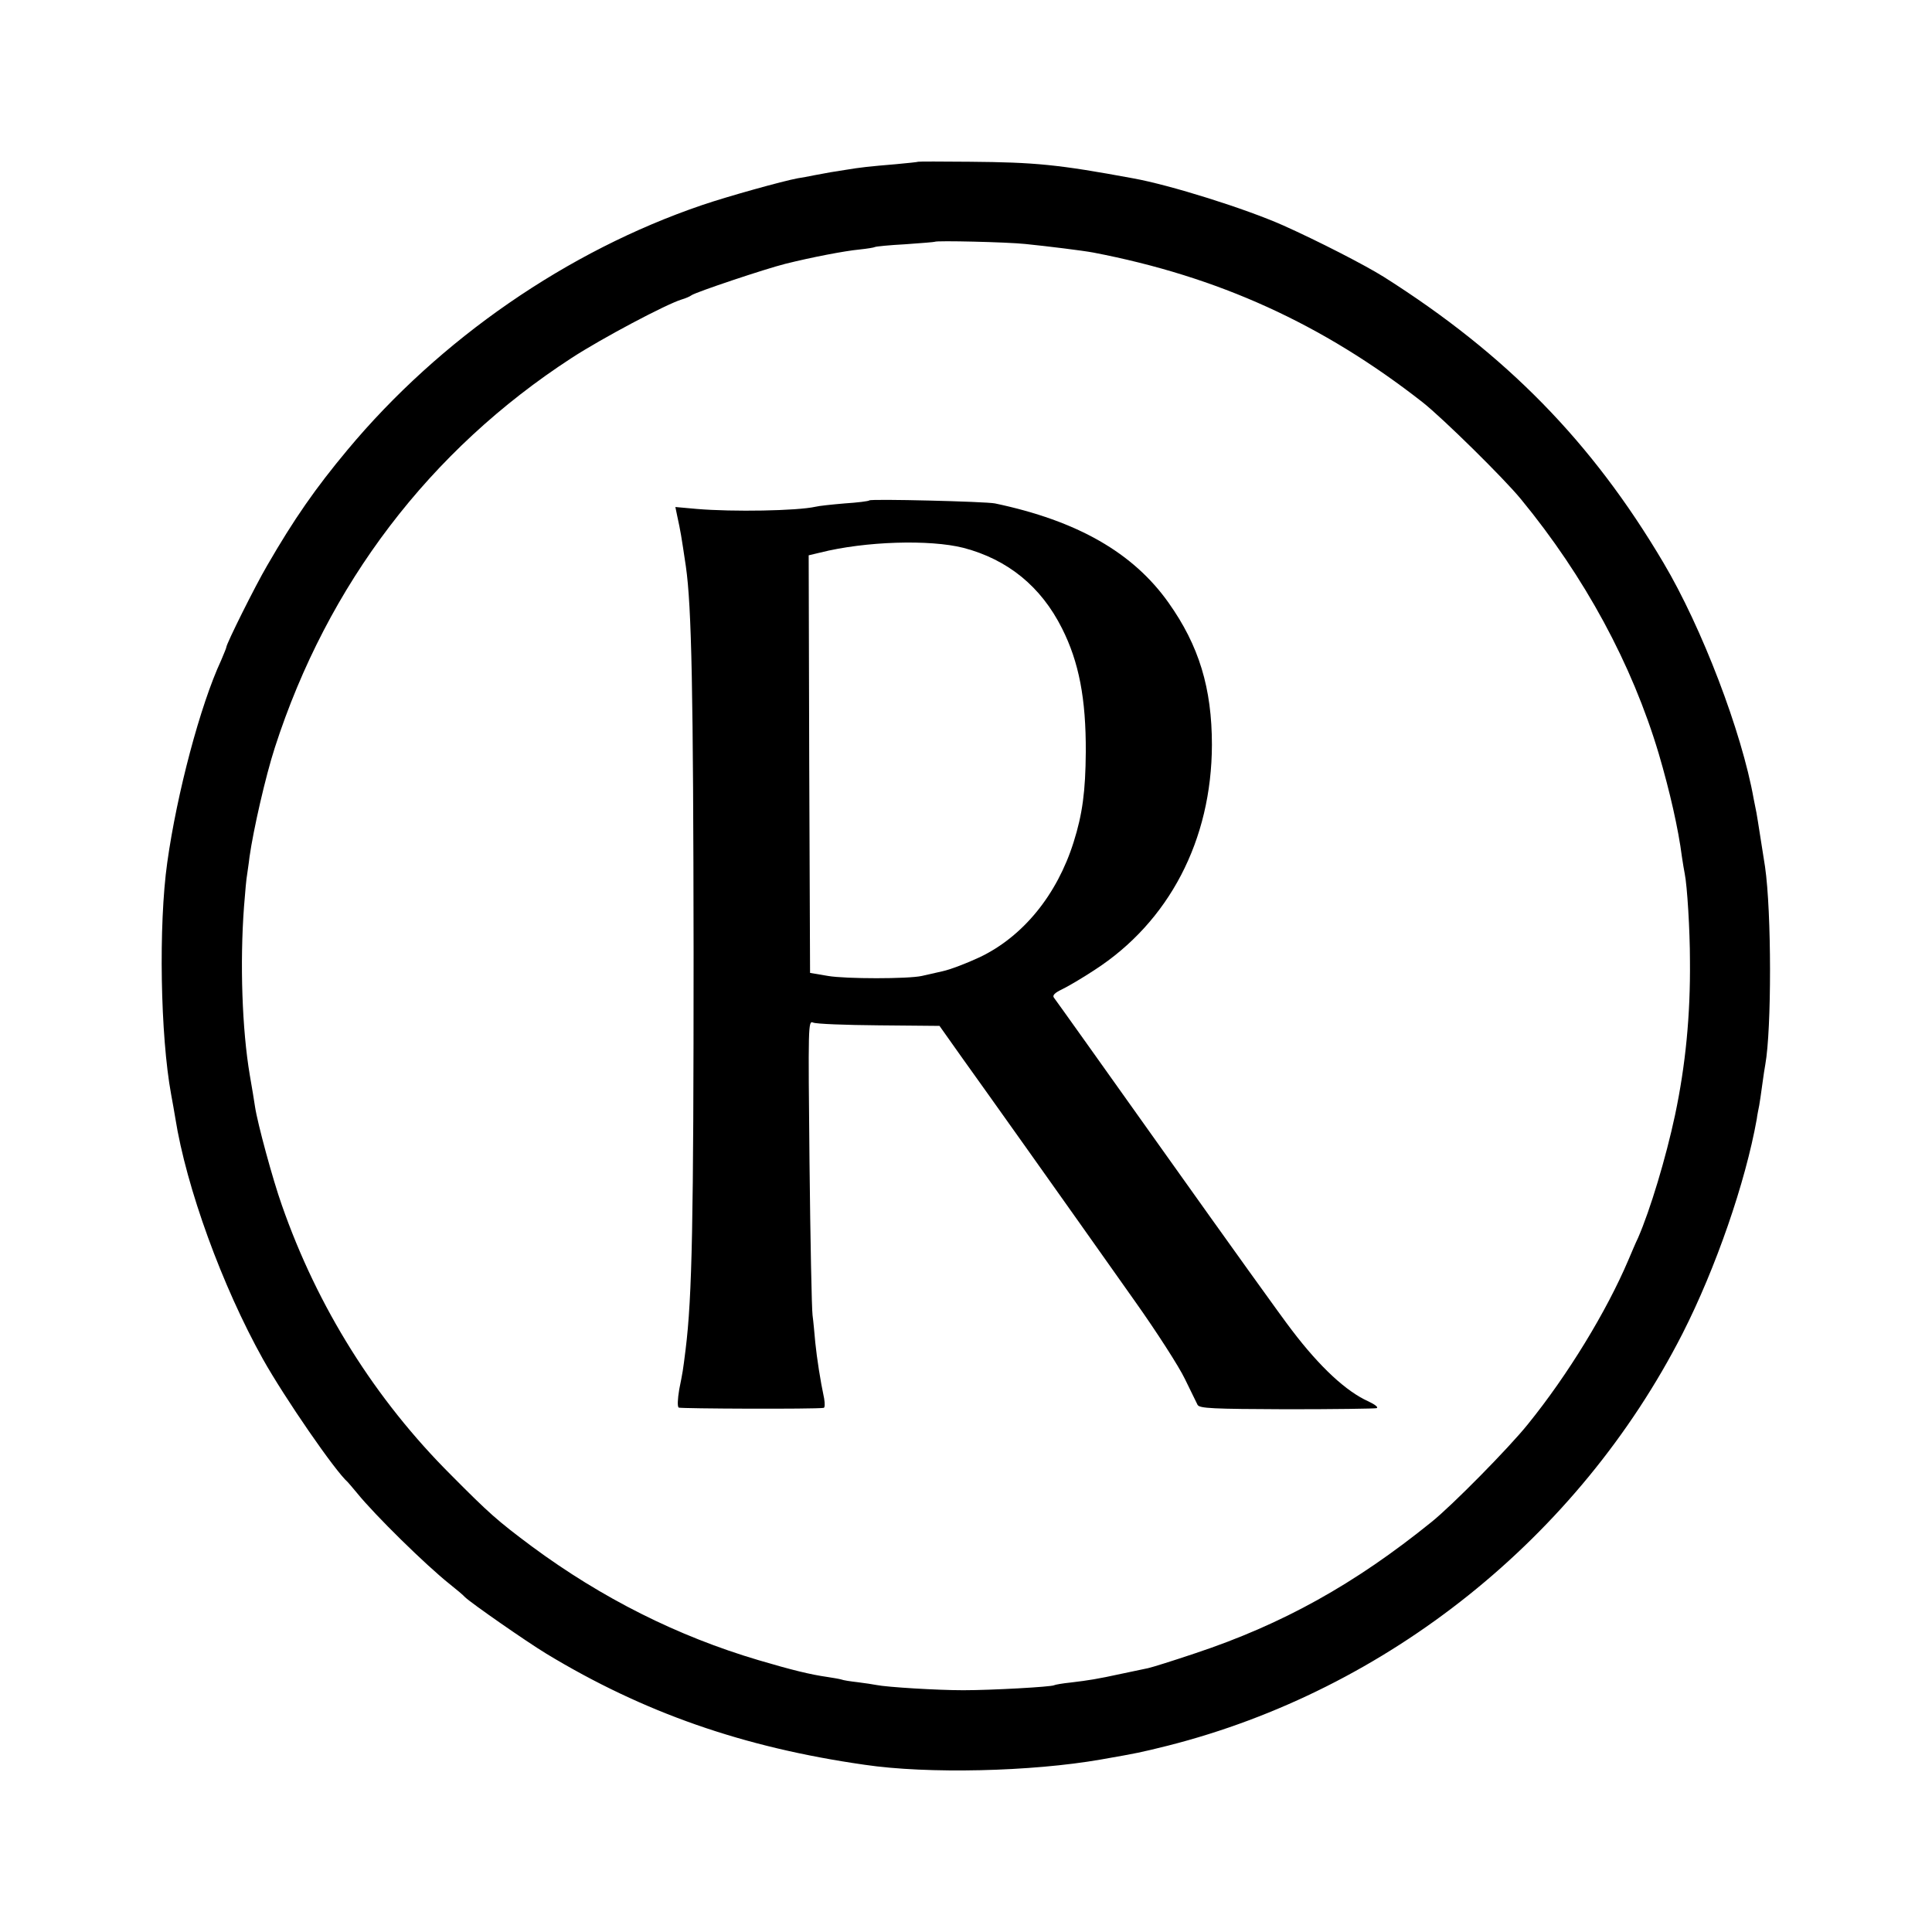 <?xml version="1.0" standalone="no"?>
<!DOCTYPE svg PUBLIC "-//W3C//DTD SVG 20010904//EN"
 "http://www.w3.org/TR/2001/REC-SVG-20010904/DTD/svg10.dtd">
<svg version="1.0" xmlns="http://www.w3.org/2000/svg"
 width="700pt" height="700pt" viewBox="0 0 700 700"
 preserveAspectRatio="xMidYMid meet">
<g transform="translate(0,700) scale(0.1,-0.1)"
fill="#000000" stroke="none">
<path d="M3327 6414 c-1 -1 -38 -5 -82 -9 -95 -8 -125 -11 -185 -21 -46 -7
-51 -8 -110 -19 -19 -4 -46 -9 -60 -11 -54 -10 -252 -65 -346 -97 -488 -166
-950 -485 -1285 -887 -116 -139 -194 -251 -291 -419 -44 -75 -148 -284 -148
-296 0 -3 -9 -24 -19 -48 -75 -161 -160 -481 -195 -732 -32 -227 -25 -628 14
-840 5 -27 12 -66 15 -85 40 -253 170 -610 318 -875 78 -139 261 -405 307
-445 3 -3 18 -21 34 -40 64 -79 248 -260 336 -330 24 -19 49 -40 55 -47 23
-22 221 -160 295 -205 352 -213 712 -339 1152 -402 229 -34 606 -25 857 19
137 24 141 25 242 50 797 202 1488 755 1865 1493 121 238 228 548 269 777 2
17 7 39 9 50 2 11 7 45 11 75 4 30 9 63 11 73 23 127 23 552 -1 717 -10 62
-27 174 -31 195 -2 11 -7 34 -10 50 -43 243 -188 622 -327 856 -259 438 -570
755 -1012 1035 -70 44 -240 131 -365 187 -137 61 -411 147 -545 171 -271 50
-352 58 -593 60 -100 1 -184 1 -185 0z m388 -298 c79 -8 209 -24 246 -31 453
-87 830 -258 1194 -543 71 -56 294 -275 356 -351 231 -281 402 -597 499 -922
40 -136 71 -272 84 -374 3 -22 8 -49 10 -60 9 -43 19 -206 19 -315 2 -198 -16
-380 -54 -560 -33 -155 -90 -344 -134 -445 -8 -16 -23 -52 -35 -80 -79 -186
-219 -416 -364 -595 -68 -85 -276 -296 -350 -355 -277 -224 -539 -370 -855
-475 -80 -27 -157 -51 -171 -54 -14 -3 -56 -12 -95 -20 -92 -20 -119 -24 -185
-32 -30 -3 -58 -8 -61 -10 -11 -6 -227 -18 -329 -18 -93 0 -276 11 -315 19
-11 2 -41 7 -67 10 -26 3 -53 7 -60 10 -7 2 -30 6 -50 9 -63 9 -128 25 -250
61 -294 87 -568 225 -821 412 -126 94 -155 120 -292 258 -276 275 -485 609
-614 979 -33 93 -88 296 -97 356 -3 19 -11 71 -19 115 -28 165 -36 406 -21
609 4 54 9 106 11 115 1 9 6 39 9 66 14 99 58 292 92 397 191 591 561 1077
1075 1411 109 71 343 195 399 212 14 4 30 11 35 15 14 11 268 96 340 114 96
24 216 47 269 52 28 3 53 7 56 9 3 2 53 7 110 10 58 4 106 8 107 9 5 5 262 -1
328 -8z"/>
<path d="M3150 5187 c-3 -3 -43 -8 -90 -11 -47 -4 -94 -9 -105 -12 -67 -15
-300 -19 -430 -8 l-78 7 7 -34 c12 -55 14 -67 31 -181 21 -146 27 -452 28
-1398 0 -974 -5 -1247 -29 -1440 -10 -80 -10 -79 -23 -144 -6 -36 -7 -62 -2
-66 8 -4 493 -6 525 -1 5 0 5 16 2 34 -14 66 -26 144 -32 202 -3 33 -7 78 -10
100 -3 22 -8 271 -11 554 -5 498 -5 514 13 506 11 -5 118 -9 238 -10 l220 -2
85 -120 c84 -117 340 -477 624 -879 78 -110 159 -236 180 -280 21 -43 42 -86
46 -94 7 -13 54 -15 322 -16 173 0 320 2 327 4 7 3 -6 13 -29 24 -81 36 -176
124 -278 258 -32 41 -237 327 -456 635 -219 308 -402 565 -407 571 -5 8 4 17
29 29 21 10 74 41 118 70 271 175 425 471 426 816 0 206 -47 360 -157 515
-128 181 -330 297 -629 360 -35 7 -449 17 -455 11z m341 -172 c160 -42 281
-140 357 -292 61 -121 87 -254 86 -448 -1 -141 -12 -225 -44 -326 -60 -191
-183 -342 -340 -417 -47 -22 -107 -45 -135 -51 -27 -6 -61 -14 -75 -17 -49
-11 -276 -11 -340 0 l-65 11 -3 756 -2 757 42 10 c163 41 397 48 519 17z"/>
</g>
</svg>
